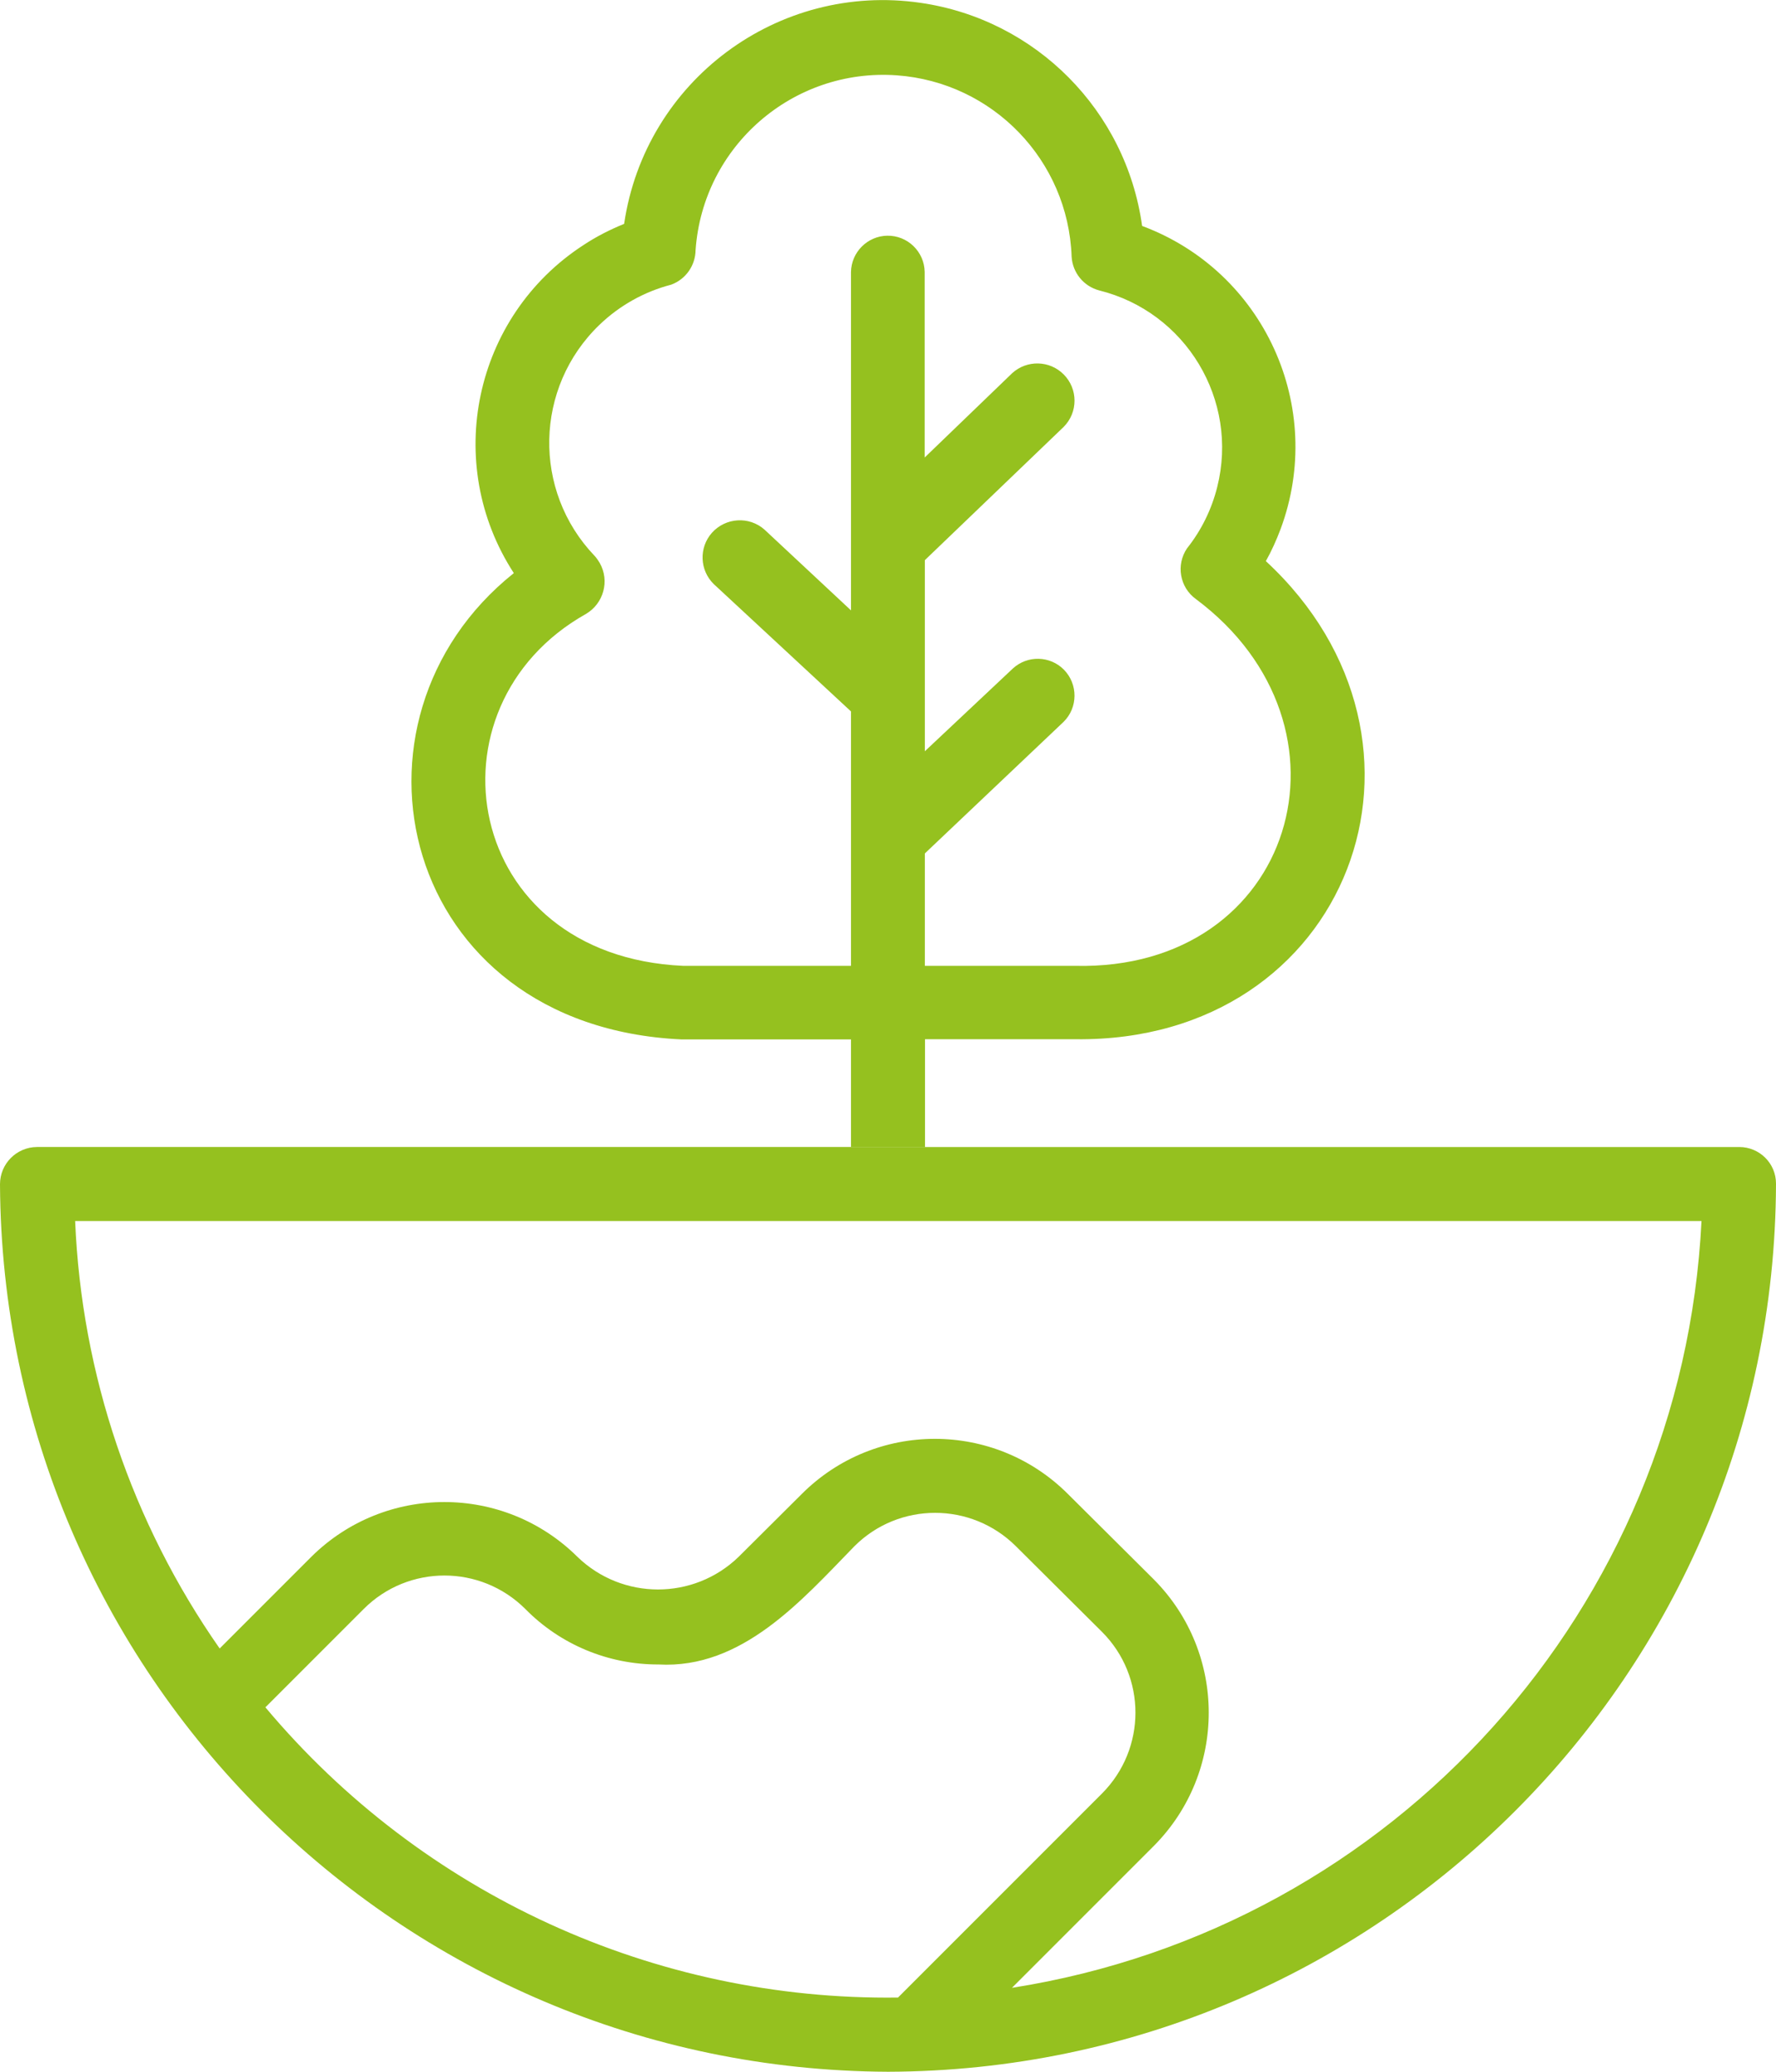 <?xml version="1.0" encoding="UTF-8"?>
<svg id="Capa_2" data-name="Capa 2" xmlns="http://www.w3.org/2000/svg" viewBox="0 0 111.09 129.56">
  <defs>
    <style>
      .cls-1 {
        fill: #95c11f;
      }
    </style>
  </defs>
  <g id="Capa_1-2" data-name="Capa 1">
    <g>
      <path class="cls-1" d="M57.86,64.99h9.43c17.14.19,24.14-18.56,11.89-29.9.36-.64.66-1.31.92-2,2.84-7.63-1.03-16.12-8.66-18.96-1-7.21-6.64-12.9-13.84-13.95-8.94-1.31-17.25,4.88-18.56,13.82-.89.36-1.75.8-2.55,1.33-6.86,4.46-8.81,13.65-4.35,20.51-11.53,9.2-7.16,28.32,10.46,29.16h10.63v6.74h4.63v-6.74ZM55.5,14.74c-1.24.02-2.25,1.03-2.27,2.27v21.16l-5.41-5.05c-.96-.85-2.43-.76-3.29.2-.82.93-.77,2.33.11,3.2l8.59,7.97v15.91h-10.5c-13.8-.62-16.39-16.2-6.09-22,1.12-.65,1.51-2.08.87-3.2-.09-.15-.19-.3-.31-.43-3.91-4.08-3.77-10.55.3-14.46,1.26-1.21,2.8-2.07,4.49-2.51.91-.34,1.51-1.2,1.52-2.17.46-6.49,6.09-11.38,12.58-10.92,6.01.43,10.73,5.32,10.94,11.34.06,1,.75,1.85,1.72,2.11,5.44,1.35,8.75,6.86,7.39,12.29-.35,1.4-.99,2.71-1.89,3.84-.7,1.03-.46,2.44.55,3.17,10.69,7.97,6.19,23.26-7.55,22.94h-9.4v-7.03l8.68-8.23c.9-.89.91-2.35.02-3.26-.87-.88-2.28-.91-3.19-.08l-5.51,5.18v-11.95l8.68-8.33c.91-.91.91-2.38,0-3.29-.88-.88-2.29-.91-3.21-.08l-5.48,5.28v-11.6c-.02-1.28-1.08-2.3-2.36-2.27Z"/>
      <path class="cls-1" d="M53.23,71.73H2.31C1.03,71.74,0,72.78,0,74.06c.16,30.61,24.95,55.38,55.56,55.5,30.62-.09,55.42-24.88,55.53-55.5,0-.01,0-.03,0-.04,0-1.27-1.03-2.29-2.3-2.29h-55.56ZM16.59,106.78l6.16-6.16c2.79-2.79,7.31-2.79,10.11,0,2.19,2.23,5.2,3.48,8.33,3.47,5.22.29,8.94-3.99,12.25-7.39,2.79-2.79,7.31-2.79,10.11,0l5.38,5.35c2.79,2.79,2.79,7.31,0,10.11l-12.76,12.76c-15.24.2-29.76-6.46-39.56-18.14ZM63.3,124.31l8.88-8.88c4.57-4.61,4.57-12.04,0-16.65l-5.38-5.35c-4.6-4.6-12.05-4.6-16.65,0h0s-3.95,3.93-3.95,3.93c-2.81,2.72-7.27,2.72-10.08,0-4.61-4.57-12.04-4.57-16.65,0l-5.73,5.73c-5.5-7.87-8.64-17.14-9.04-26.73h101.73c-1.2,24.18-19.21,44.19-43.12,47.95Z"/>
    </g>
  </g>
</svg>